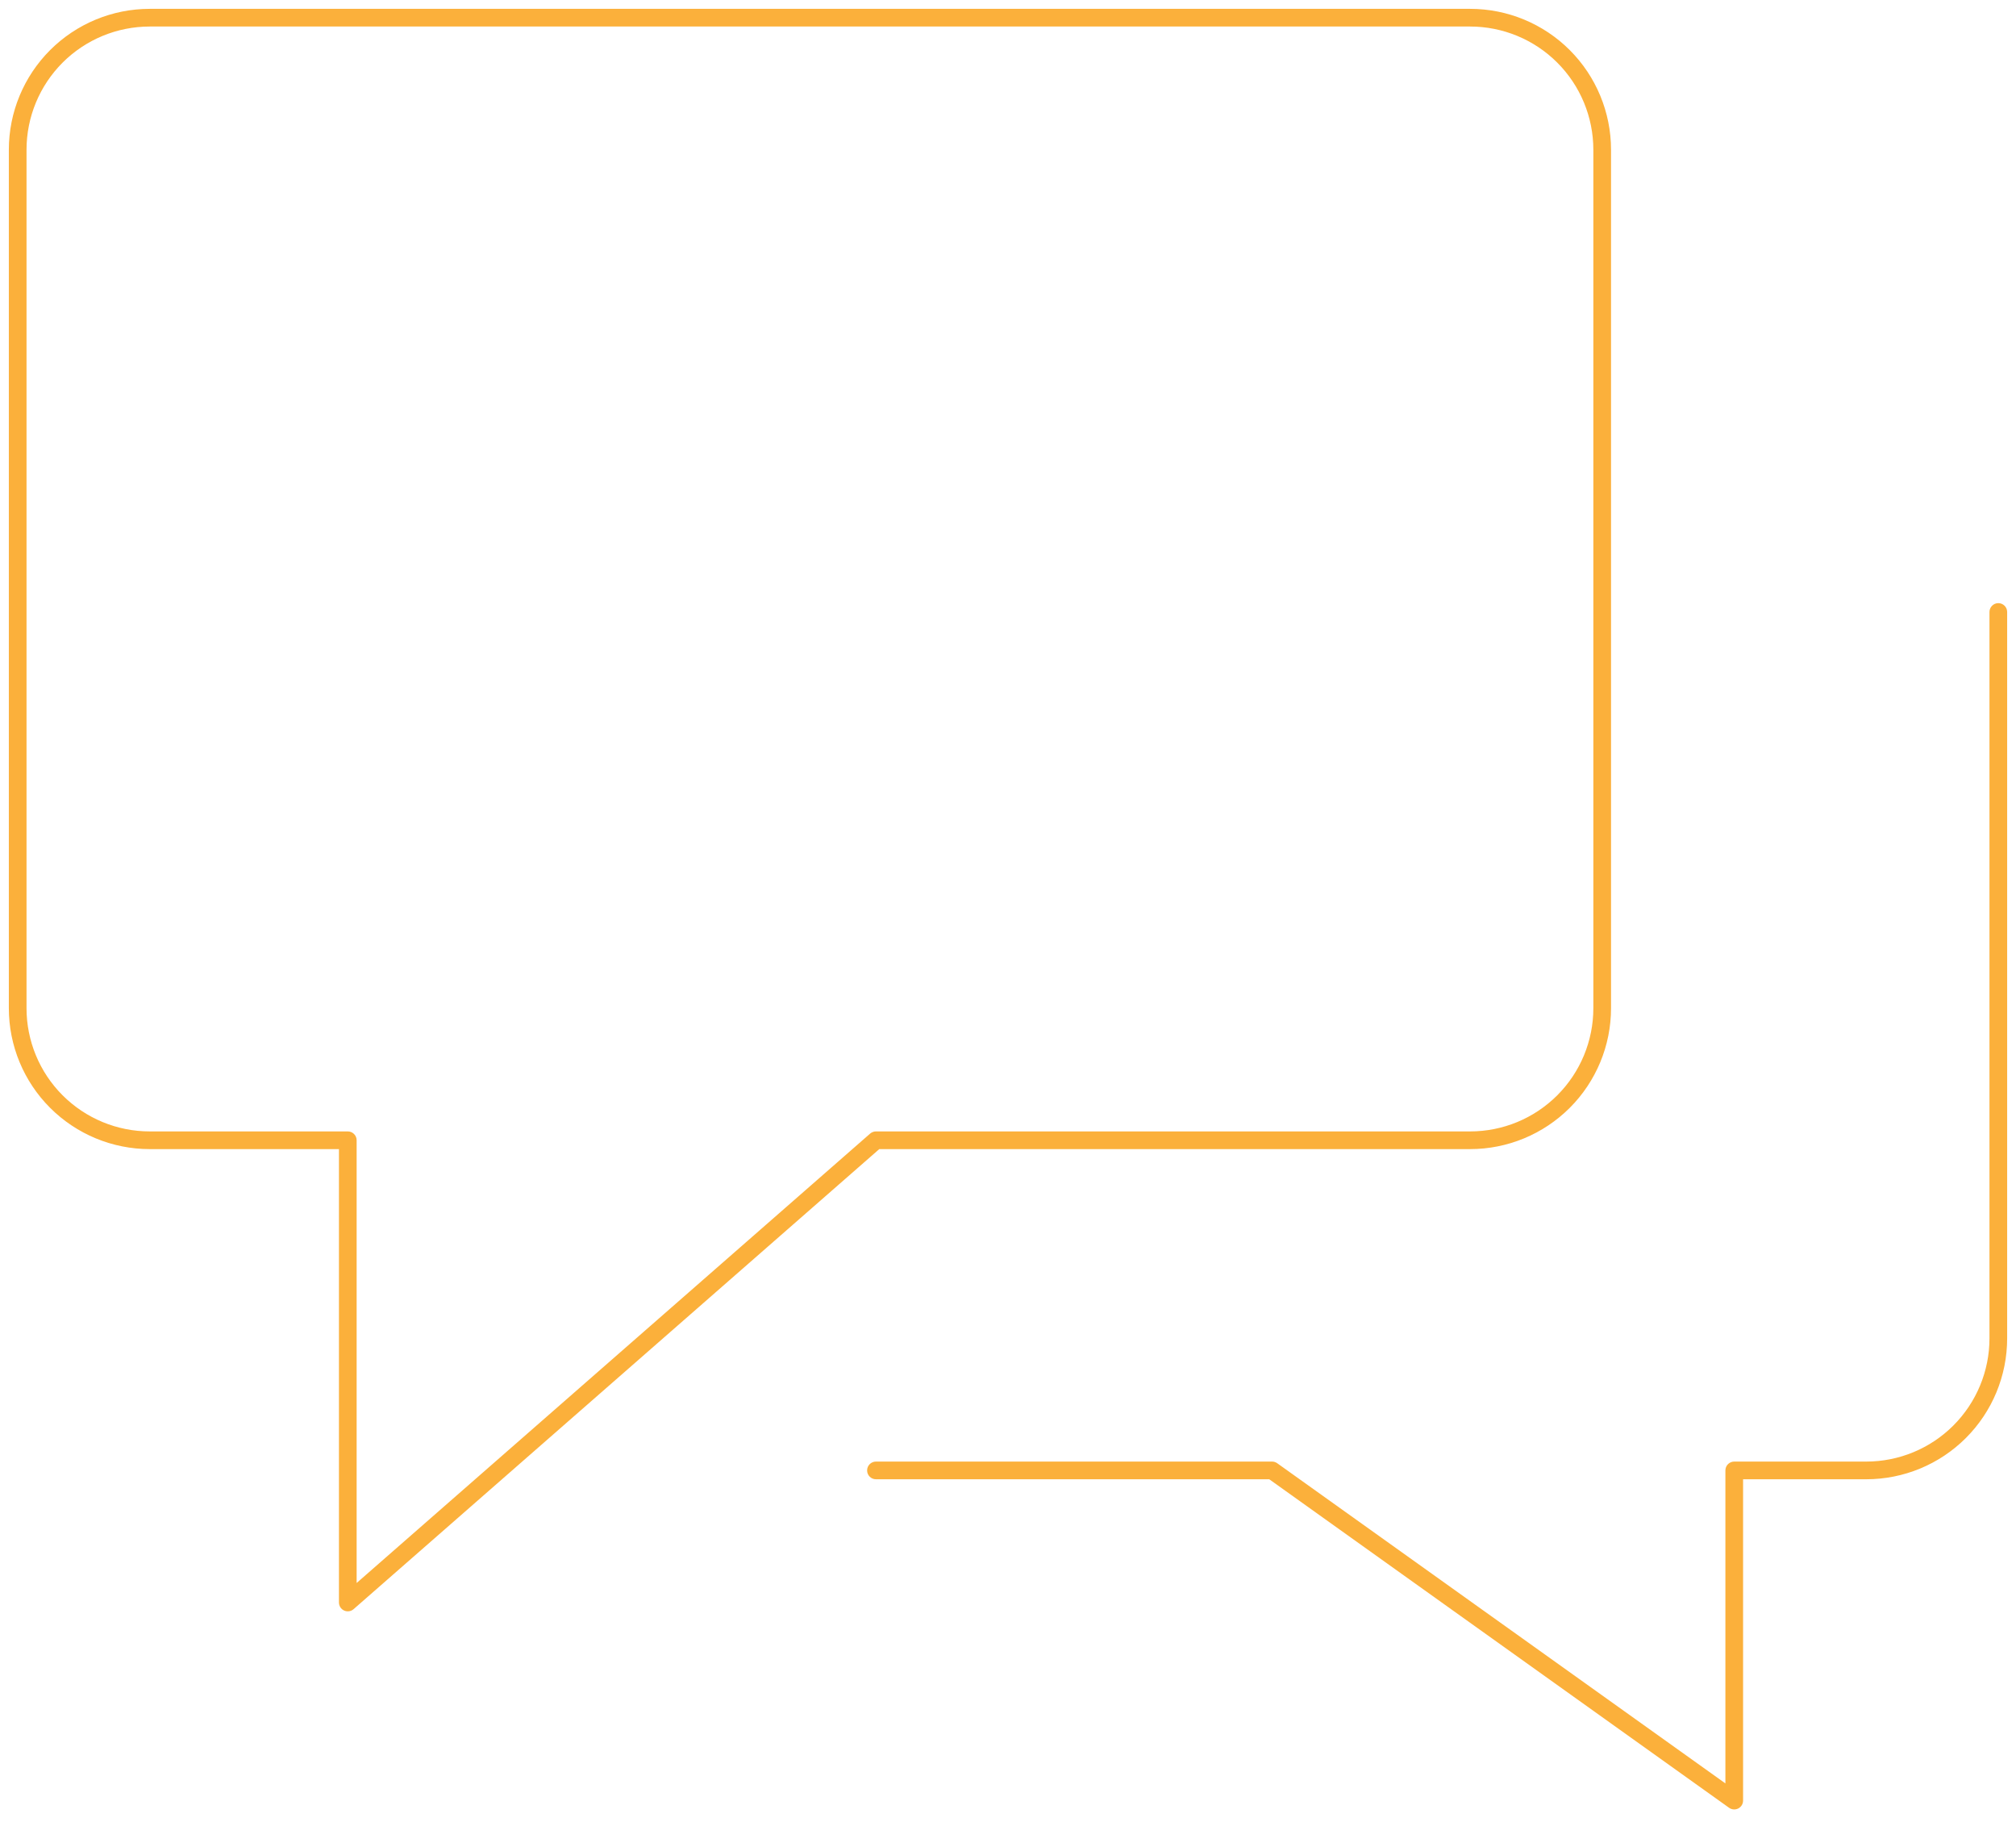<svg width="114" height="103" viewBox="0 0 114 103" fill="none" xmlns="http://www.w3.org/2000/svg">
    <path fill-rule="evenodd" clip-rule="evenodd" d="M8.467 0.5C6.354 0.5 4.327 1.339 2.833 2.833C1.339 4.327 0.5 6.354 0.5 8.467V57C0.5 59.113 1.339 61.139 2.833 62.633C4.327 64.127 6.354 64.967 8.467 64.967H19.167V90.6C19.167 90.796 19.281 90.974 19.46 91.055C19.639 91.136 19.848 91.106 19.996 90.976L49.721 64.967H83.133C85.246 64.967 87.273 64.127 88.767 62.633C90.261 61.139 91.1 59.113 91.1 57V8.467C91.1 6.354 90.261 4.327 88.767 2.833C87.273 1.339 85.246 0.5 83.133 0.5H8.467ZM3.54 3.54C4.847 2.234 6.619 1.5 8.467 1.5H83.133C84.981 1.5 86.753 2.234 88.059 3.54C89.366 4.847 90.1 6.619 90.1 8.467V57C90.1 58.848 89.366 60.62 88.059 61.926C86.753 63.233 84.981 63.967 83.133 63.967H49.533C49.412 63.967 49.295 64.011 49.204 64.09L20.167 89.498V64.467C20.167 64.191 19.943 63.967 19.667 63.967H8.467C6.619 63.967 4.847 63.233 3.54 61.926C2.234 60.62 1.5 58.848 1.5 57V8.467C1.5 6.619 2.234 4.847 3.54 3.54ZM113.5 34.6C113.5 34.324 113.276 34.1 113 34.1C112.724 34.1 112.5 34.324 112.5 34.6V75.667C112.5 77.514 111.766 79.286 110.459 80.593C109.153 81.899 107.381 82.633 105.533 82.633H98.067C97.79 82.633 97.567 82.857 97.567 83.133V100.829L72.224 82.727C72.139 82.666 72.037 82.633 71.933 82.633H49.533C49.257 82.633 49.033 82.857 49.033 83.133C49.033 83.41 49.257 83.633 49.533 83.633H71.773L97.776 102.207C97.928 102.316 98.129 102.33 98.295 102.245C98.462 102.159 98.567 101.987 98.567 101.8V83.633H105.533C107.646 83.633 109.672 82.794 111.166 81.3C112.661 79.806 113.5 77.78 113.5 75.667V34.6Z" fill="#FBB03B"/>
</svg>